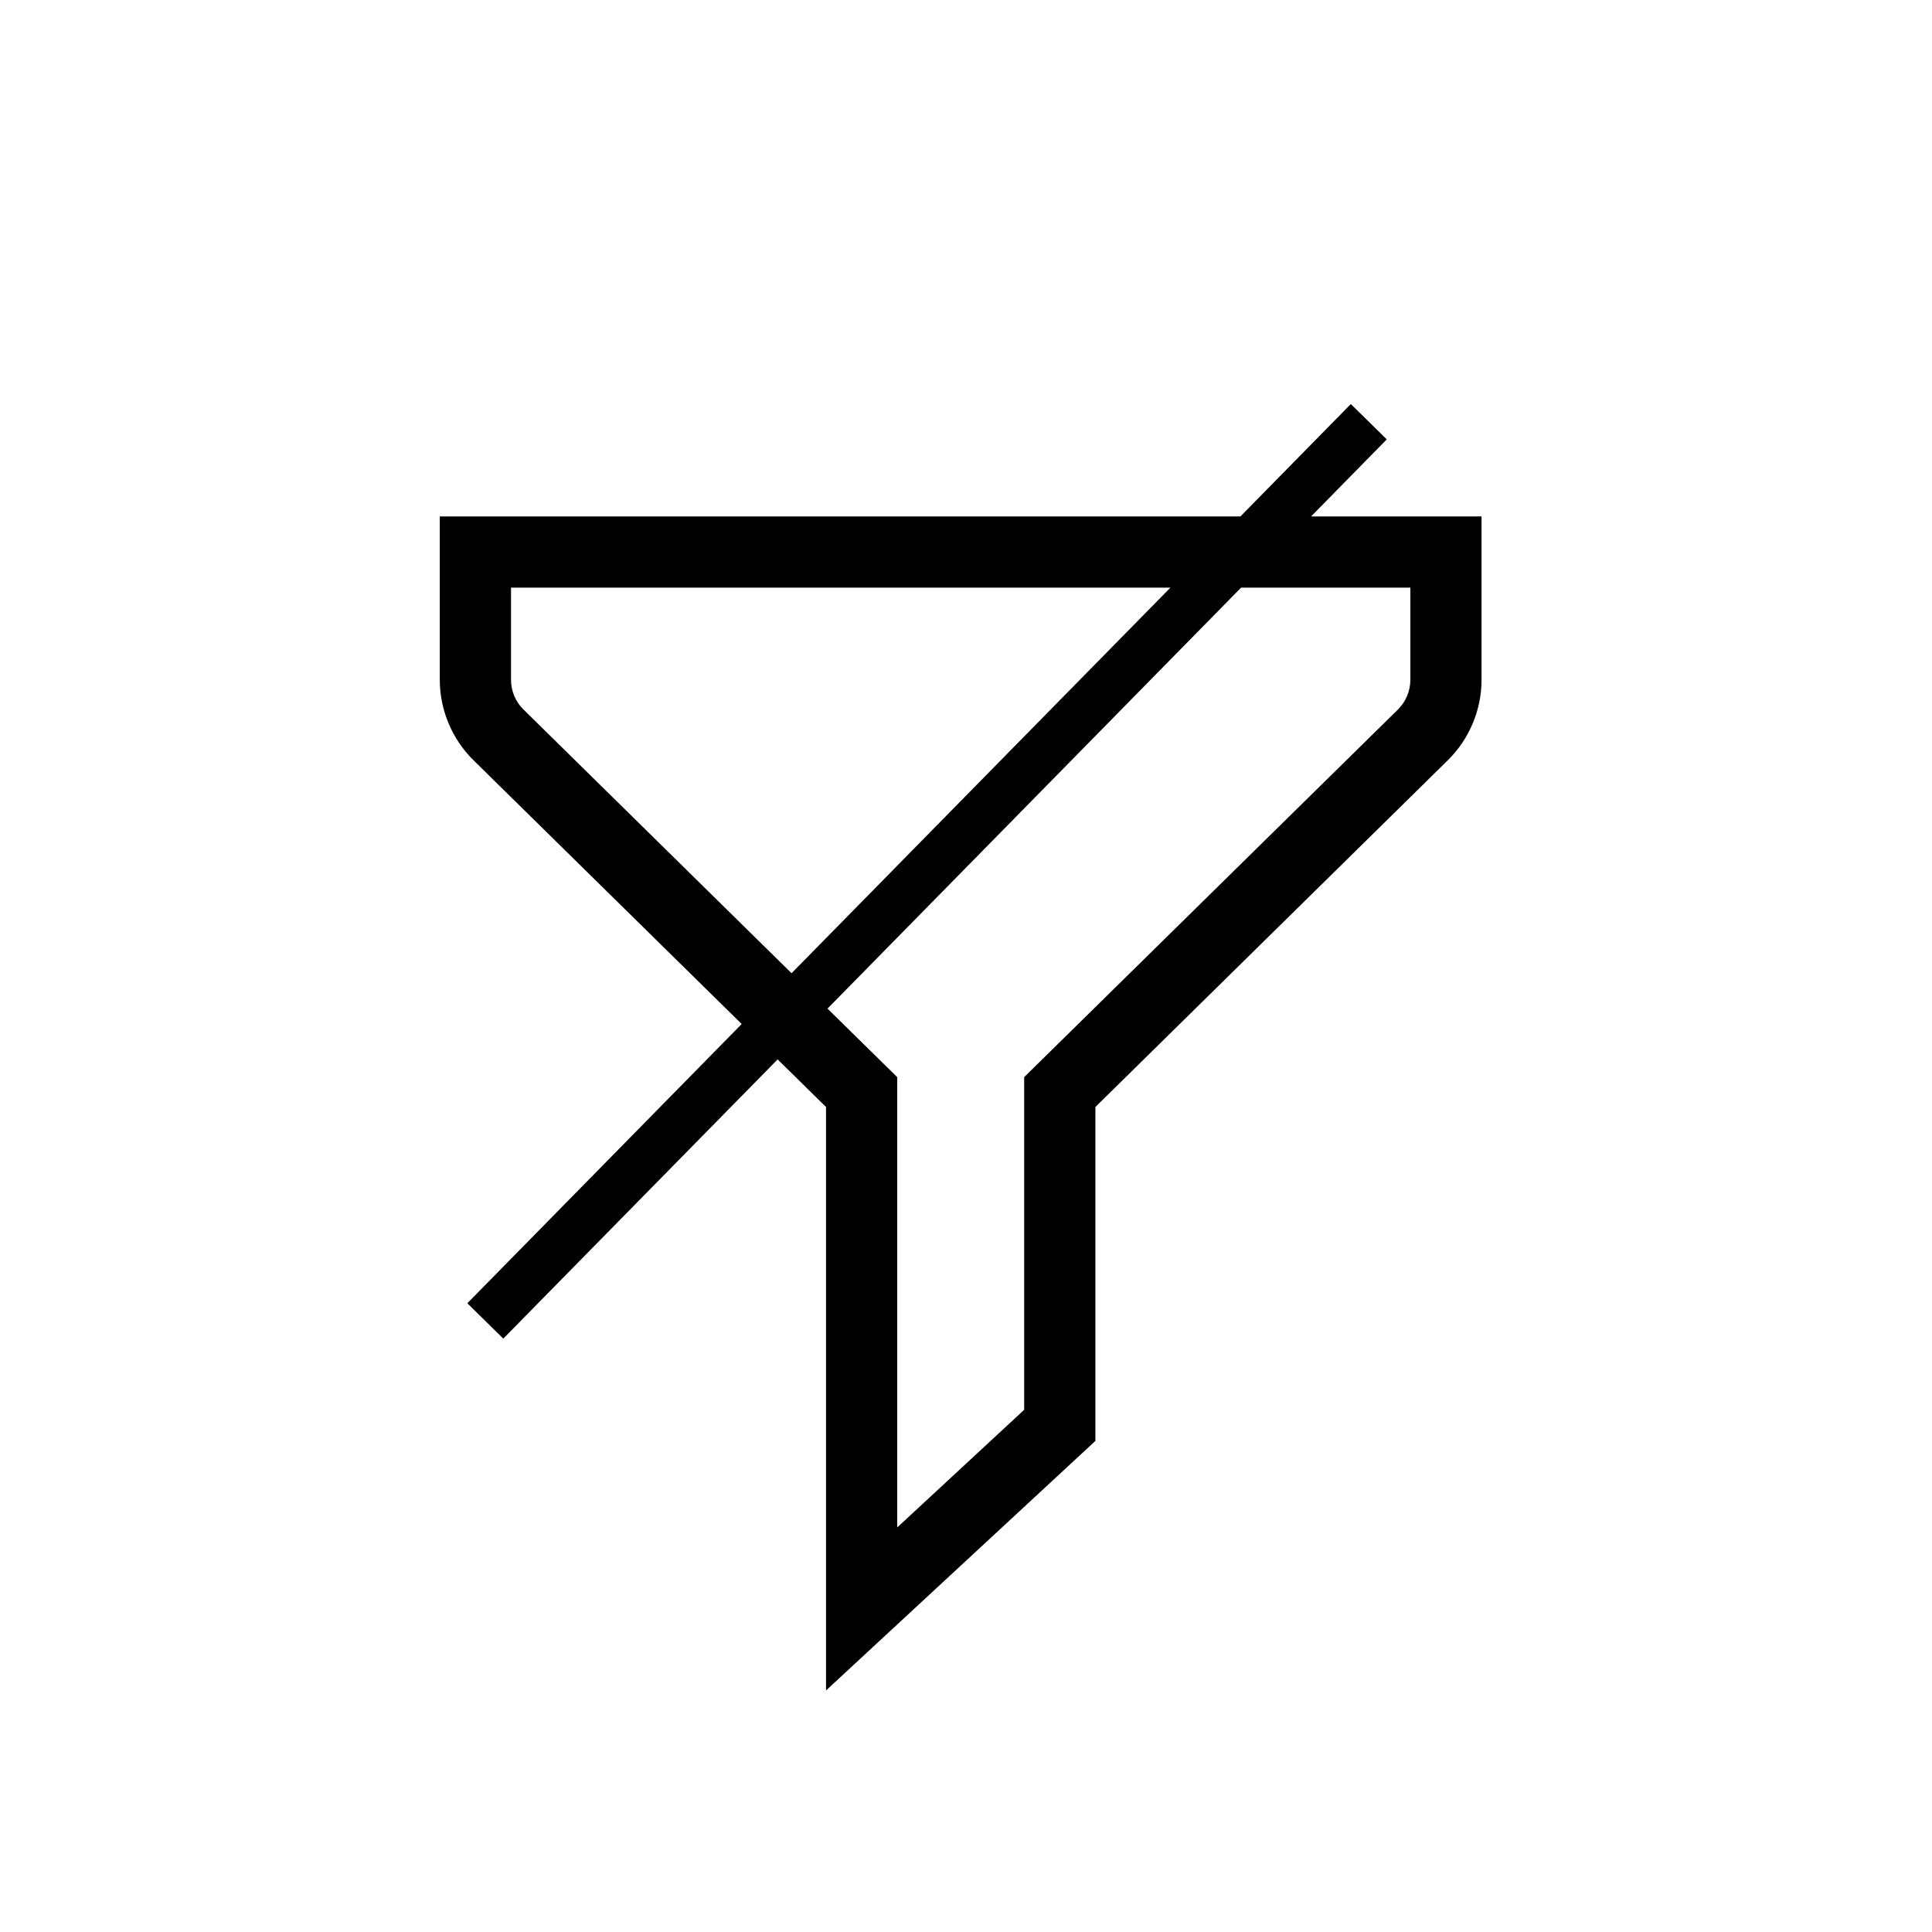 <svg xmlns="http://www.w3.org/2000/svg" width="38" height="38" viewBox="0 0 38 38">
  <path fill-rule="evenodd" d="M27.74,13.372 C27.74,13.589 27.651,13.802 27.497,13.954 L20.144,21.186 L20.144,27.729 L17.647,30.043 L17.647,21.186 L16.276,19.838 L24.411,11.558 L27.74,11.558 L27.74,13.372 Z M15.569,19.142 L10.294,13.953 C10.139,13.801 10.051,13.589 10.051,13.372 L10.051,11.558 L23.021,11.558 L15.569,19.142 Z M25.787,10.158 L27.276,8.642 L26.569,7.947 L24.397,10.158 L8.65,10.158 L8.65,13.372 C8.65,13.963 8.892,14.539 9.312,14.952 L14.588,20.141 L9.192,25.633 L9.899,26.329 L15.295,20.837 L16.247,21.773 L16.247,33.249 L21.545,28.341 L21.545,21.773 L28.479,14.951 C28.899,14.538 29.14,13.962 29.14,13.372 L29.14,10.158 L25.787,10.158 Z"/>
</svg>
